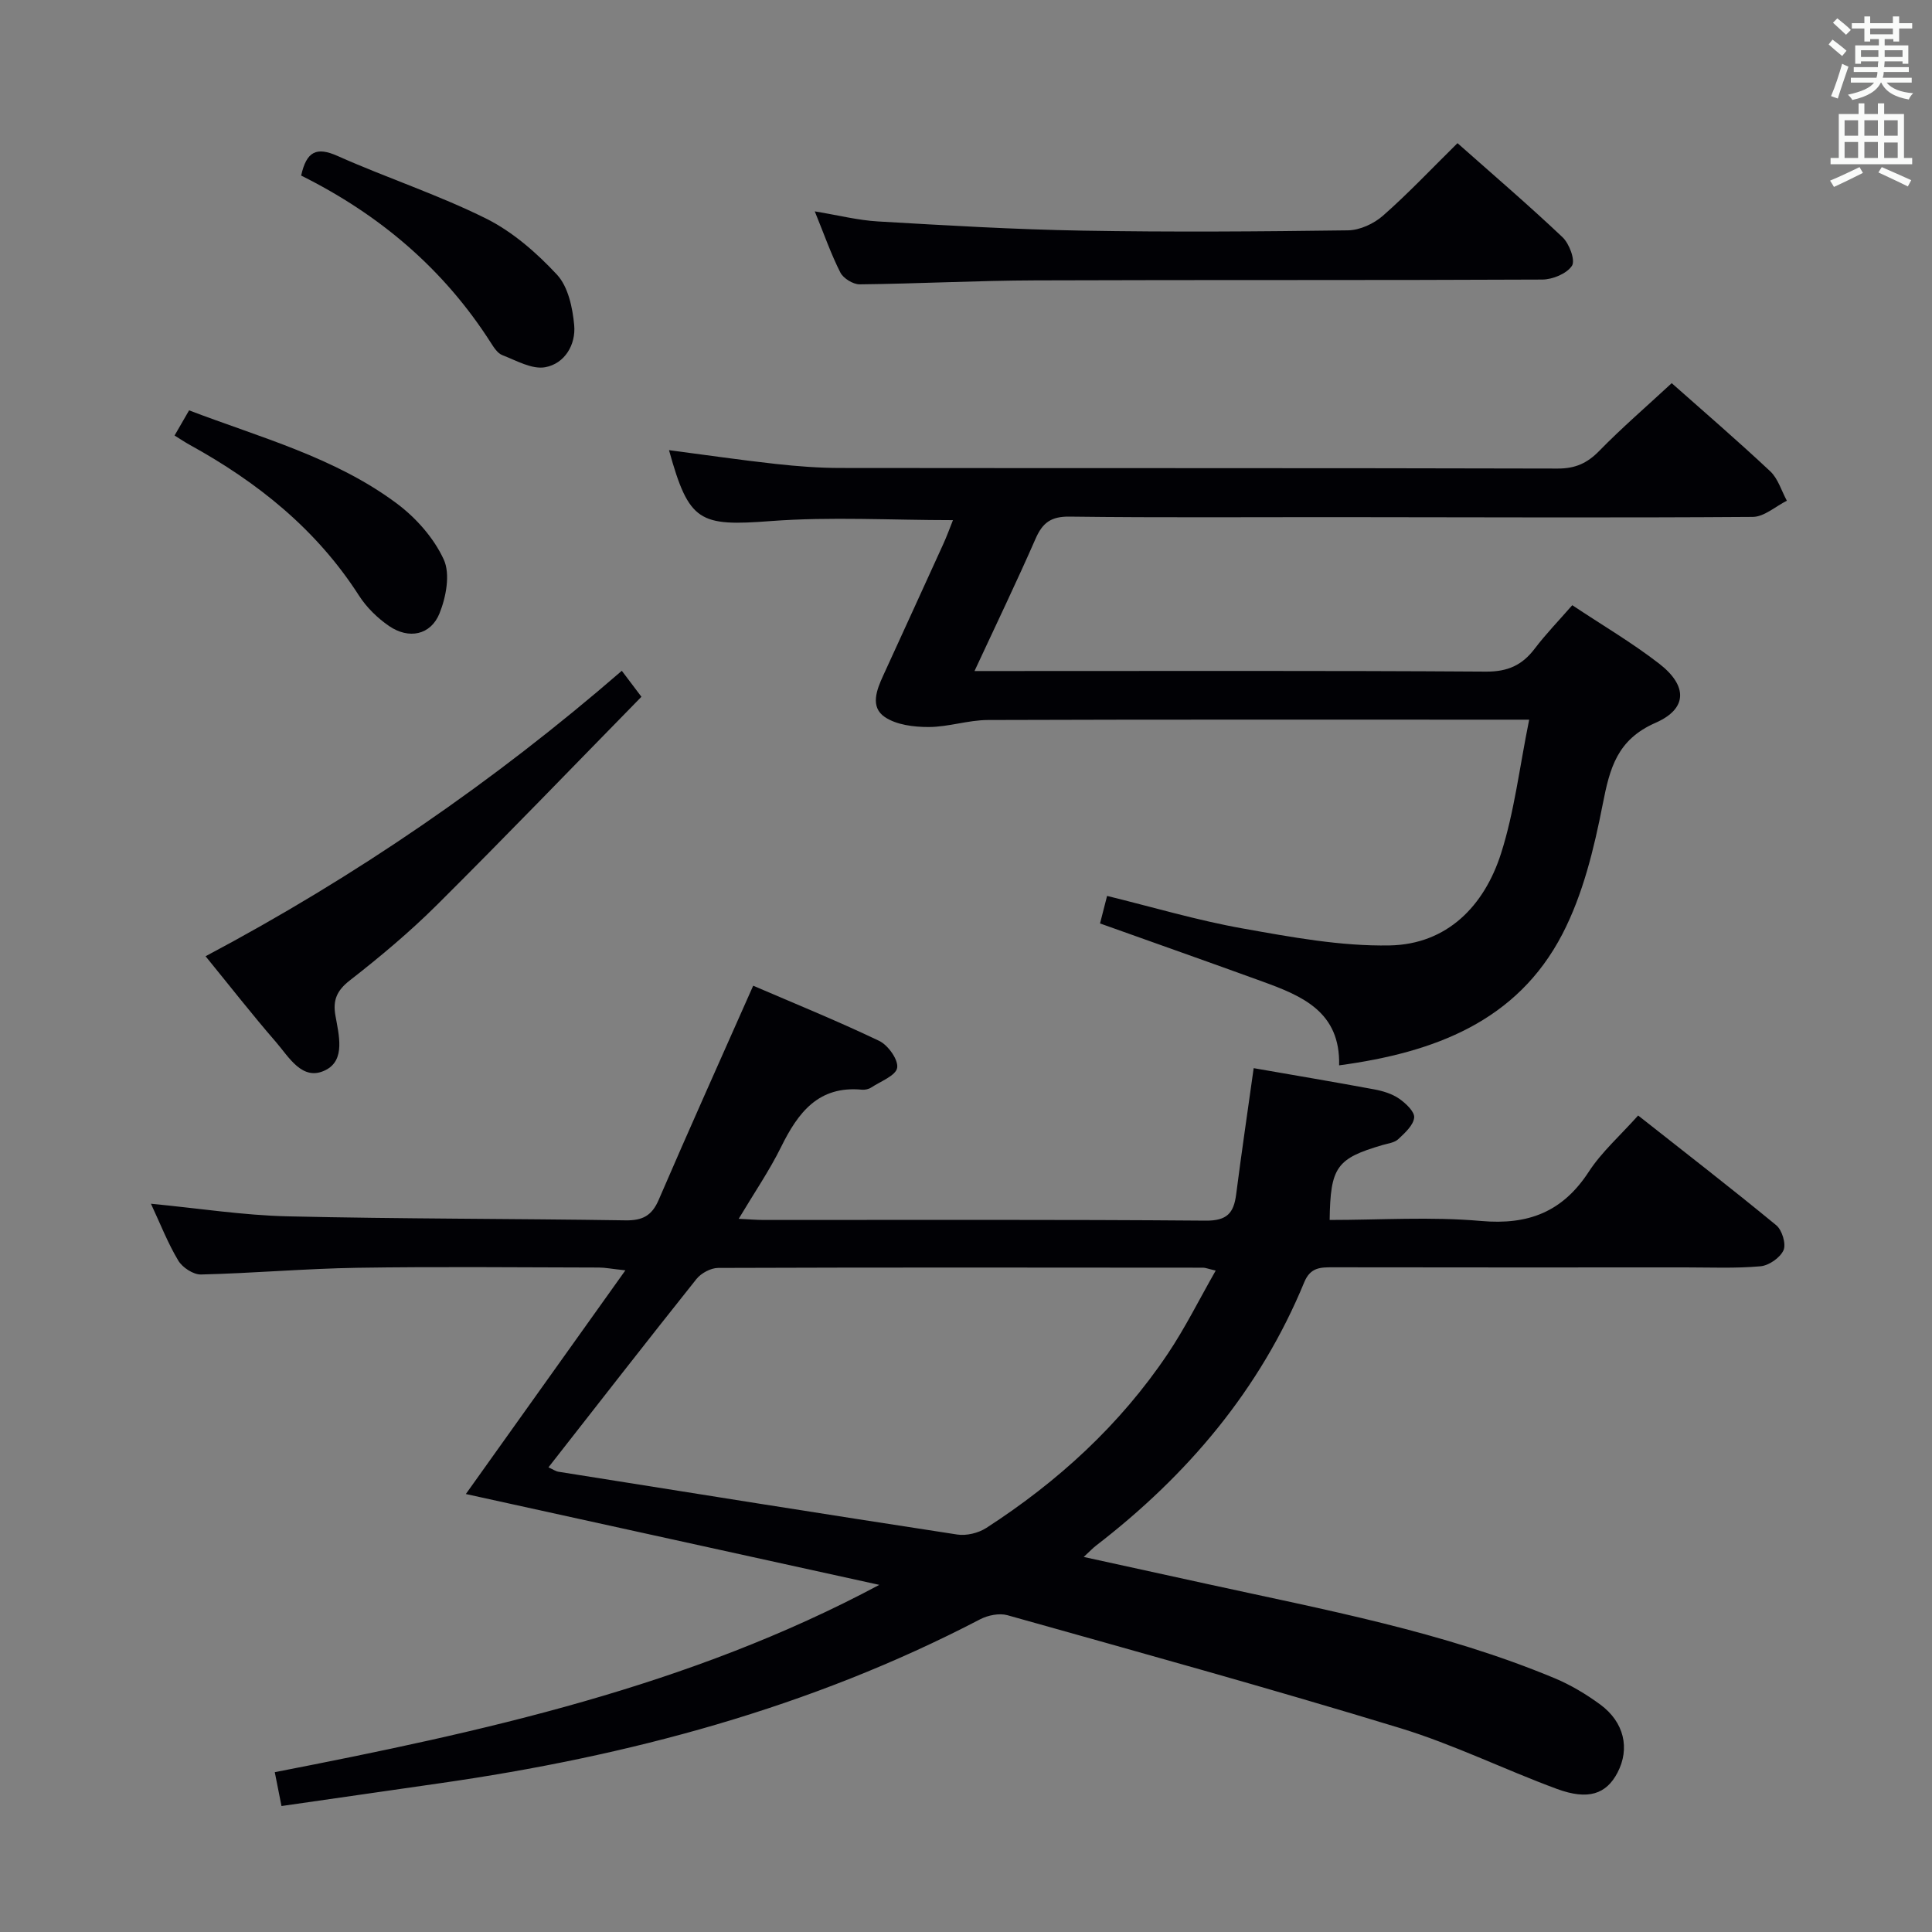 <svg enable-background="new 0 0 400 400" viewBox="0 0 400 400" xmlns="http://www.w3.org/2000/svg"><rect x="0" y="0" width="400" height="400" fill="#808080" stroke="none"/><g fill="#010105"><path d="m182.05 328.13c-28.57-6.28-57.13-12.56-85.6-18.81 10.92-15.31 21.63-30.33 33.03-46.31-2.98-.32-4.23-.58-5.48-.58-16.67-.03-33.34-.21-50 .05-10.8.17-21.58 1.13-32.38 1.39-1.59.04-3.85-1.44-4.71-2.88-2.17-3.62-3.72-7.62-5.66-11.77 9.92.95 19.11 2.4 28.34 2.61 23.31.54 46.63.47 69.94.83 3.48.05 5.42-.95 6.83-4.21 6.3-14.62 12.83-29.13 19.58-44.37 8.33 3.59 17.33 7.24 26.08 11.42 1.84.88 4 3.91 3.73 5.57-.26 1.62-3.43 2.81-5.38 4.09-.52.34-1.29.51-1.92.45-9.01-.86-13.23 4.75-16.73 11.85-2.42 4.9-5.54 9.46-8.78 14.88 2.07.1 3.63.24 5.19.24 30.5.01 61-.11 91.5.14 4.4.04 5.8-1.56 6.3-5.41 1.1-8.56 2.36-17.09 3.63-26.16 8.18 1.43 16.6 2.84 24.99 4.4 1.77.33 3.64.9 5.1 1.9 1.38.95 3.26 2.71 3.14 3.93-.16 1.6-1.93 3.19-3.29 4.47-.78.73-2.12.89-3.24 1.21-9.53 2.79-10.82 4.54-10.97 15.52 10.45 0 20.97-.71 31.35.21 9.82.87 16.88-1.89 22.29-10.18 2.68-4.12 6.51-7.49 10.23-11.66 9.71 7.66 19.27 15.05 28.6 22.73 1.2.99 2.07 3.87 1.5 5.16-.7 1.56-3.02 3.18-4.78 3.33-5.13.46-10.32.23-15.48.23-24.33.01-48.67.02-73-.02-2.58 0-4.68-.02-5.96 3.07-9.18 22.28-24.2 39.99-43.15 54.58-.65.5-1.21 1.11-2.52 2.32 8.95 1.96 17.25 3.77 25.54 5.59 24.3 5.33 48.82 9.87 71.94 19.51 3.34 1.39 6.54 3.31 9.46 5.45 4.98 3.66 6.18 9.12 3.58 14.1-2.33 4.46-6.07 5.76-12.54 3.38-10.9-4.02-21.41-9.22-32.48-12.6-26.97-8.23-54.15-15.74-81.3-23.37-1.69-.47-4.03.01-5.65.85-35.18 18.34-72.87 28.36-111.9 33.95-10.83 1.55-21.65 3.11-32.74 4.71-.46-2.32-.87-4.38-1.39-7.01 43.15-8.39 85.82-17.75 125.16-38.78zm-68.5-24.33c.92.41 1.48.81 2.08.91 27.51 4.38 55.03 8.78 82.57 13 1.91.29 4.37-.31 6.01-1.37 14.82-9.58 27.67-21.32 37.55-36.03 3.62-5.39 6.52-11.26 9.94-17.25-1.67-.39-2.14-.6-2.61-.6-33.47-.03-66.94-.07-100.41.05-1.52.01-3.52 1.08-4.49 2.3-10.16 12.74-20.16 25.6-30.64 38.99z"/><path d="m346.11 79.33c6.54 5.8 13.61 11.88 20.4 18.25 1.62 1.52 2.32 4.03 3.44 6.09-2.35 1.17-4.69 3.33-7.05 3.35-28.16.2-56.32.07-84.48.05-19-.02-37.99.13-56.99-.11-3.81-.05-5.57 1.25-7.02 4.56-3.92 8.95-8.16 17.75-12.65 27.41h5.93c33.33 0 66.65-.1 99.98.12 4.5.03 7.49-1.34 10.09-4.77 2.3-3.03 4.97-5.78 7.76-8.98 6.17 4.11 12.34 7.73 17.95 12.07 5.94 4.58 5.97 9.35-.71 12.28-7.96 3.49-9.47 9.38-10.93 16.84-1.8 9.19-4.09 18.68-8.36 26.91-9.39 18.08-26.49 24.51-46.22 27.17.28-11.08-7.65-14.37-15.83-17.34-11.06-4.02-22.16-7.93-33.67-12.04.48-1.85.91-3.55 1.46-5.7 9.5 2.33 18.7 5.07 28.09 6.74 10.05 1.79 20.3 3.7 30.43 3.51 11.88-.23 19.58-8.18 23.05-19.06 2.75-8.62 3.81-17.78 5.82-27.68-2.79 0-4.68 0-6.58 0-35.16 0-70.32-.05-105.48.07-4.08.01-8.16 1.44-12.24 1.45-3.08.01-6.68-.43-9.1-2.06-3.1-2.08-1.7-5.65-.33-8.62 4.15-9.07 8.3-18.13 12.43-27.21.74-1.63 1.35-3.31 2-4.94-12.83 0-25.32-.74-37.69.19-14.82 1.12-16.97.25-21.1-14.68 7.42.97 14.74 2.04 22.08 2.85 4.46.49 8.95.84 13.43.84 49.49.06 98.98-.01 148.47.12 3.67.01 6.14-1.11 8.65-3.69 4.63-4.74 9.68-9.09 14.97-13.99z"/><path d="m301.76 29.64c7.42 6.58 14.75 12.85 21.74 19.47 1.41 1.33 2.69 4.78 1.96 5.91-1.07 1.64-4.01 2.85-6.16 2.86-34.97.17-69.94.04-104.91.17-12.13.04-24.27.69-36.4.82-1.36.01-3.38-1.23-4-2.44-1.94-3.82-3.36-7.91-5.3-12.67 4.8.79 8.94 1.85 13.13 2.09 14.09.82 28.2 1.66 42.31 1.9 18.31.32 36.64.19 54.95-.06 2.47-.03 5.38-1.38 7.27-3.05 5.23-4.6 10.03-9.7 15.41-15z"/><path d="m128.74 138.88c1.23 1.64 2.32 3.08 4.06 5.38-14.1 14.39-28.05 28.88-42.31 43.07-5.65 5.62-11.81 10.78-18.1 15.68-2.66 2.08-3.49 4.08-2.96 7.16.71 4.08 2.15 9.28-2.02 11.38-4.82 2.43-7.6-2.74-10.33-5.87-4.88-5.62-9.46-11.5-14.52-17.7 31.12-16.51 59.66-36.12 86.18-59.1z"/><path d="m62.35 36.35c1.12-5.03 3.18-6 7.54-4.06 10.15 4.53 20.8 8.01 30.73 12.95 5.5 2.74 10.48 7.09 14.7 11.63 2.31 2.49 3.23 6.83 3.56 10.45.37 4.04-1.96 7.98-6.01 8.71-2.74.49-5.98-1.39-8.88-2.51-.97-.37-1.73-1.56-2.35-2.53-9.73-15.26-23.01-26.54-39.29-34.64z"/><path d="m36.14 90.17c1.02-1.76 1.92-3.32 3.01-5.21 14.77 5.64 30.17 9.71 43 19.28 3.98 2.97 7.68 7.15 9.72 11.59 1.39 3.01.49 7.79-.88 11.18-1.83 4.5-6.36 5.39-10.44 2.6-2.41-1.65-4.67-3.87-6.24-6.32-8.79-13.7-20.99-23.46-35.05-31.2-.98-.54-1.92-1.18-3.12-1.92z"/></g><path d="m378.6 9.2.8-1c.9.7 1.9 1.4 2.9 2.3l-.9 1.1c-1.1-.9-2-1.7-2.8-2.4zm.5 10.7c.9-2.1 1.6-4.3 2.3-6.7.4.2.8.4 1.3.6-.7 2.1-1.5 4.3-2.2 6.6zm.4-15.2.9-.9c1 .8 2 1.6 2.8 2.4l-1 1c-1-.9-1.9-1.8-2.7-2.5zm12.5-1.3h1.2v1.4h2.7v1.1h-2.7v2.7h-1.2v-.5h-1.8v1.3h4.9v3.8h-1.2v-.5h-3.7c0 .4-.1.9-.1 1.2h5.1v1h-5.2c0 .5-.1.9-.2 1.2h6v1h-5.2c1.1 1.3 2.9 2 5.5 2.2-.4.4-.7.8-.9 1.3-2.9-.5-4.8-1.6-5.7-3.5h-.1c-.8 1.7-2.7 2.9-5.9 3.6-.2-.4-.6-.8-.9-1.1 2.8-.6 4.6-1.4 5.4-2.5h-4.8v-1h5.3c.1-.3.2-.7.2-1.2h-4.9v-1h5c0-.4 0-.8.1-1.2h-3.6v.5h-1.2v-3.8h4.9v-1.3h-1.8v.5h-1.2v-2.7h-2.6v-1.1h2.6v-1.4h1.2v1.4h4.7v-1.4zm-6.7 8.4h3.6c0-.4 0-.9 0-1.4h-3.6zm1.9-4.7h4.7v-1.2h-4.7zm6.7 3.3h-3.7v1.4h3.7z" fill="#fafbfa"/><path d="m384.7 21.4h1.3v2.2h2.8v-2.2h1.3v2.2h4.1v9.1h1.7v1.3h-16.9v-1.3h1.7v-9.1h4.1v-2.2zm.3 13.2.7 1.2c-1.8.9-3.8 1.9-6 2.9-.2-.4-.5-.8-.8-1.3 2.4-1 4.4-2 6.1-2.8zm-3.1-6.5h2.8v-3.2h-2.8zm0 4.6h2.8v-3.3h-2.8zm4.1-4.6h2.8v-3.2h-2.8zm0 4.6h2.8v-3.3h-2.8zm3.6 1.9c2.1.9 4.1 1.8 6.1 2.7l-.7 1.3c-2.2-1.1-4.2-2-6.1-2.9zm3.3-9.7h-2.8v3.2h2.8zm-2.8 7.8h2.8v-3.2h-2.8z" fill="#fafbfa"/></svg>